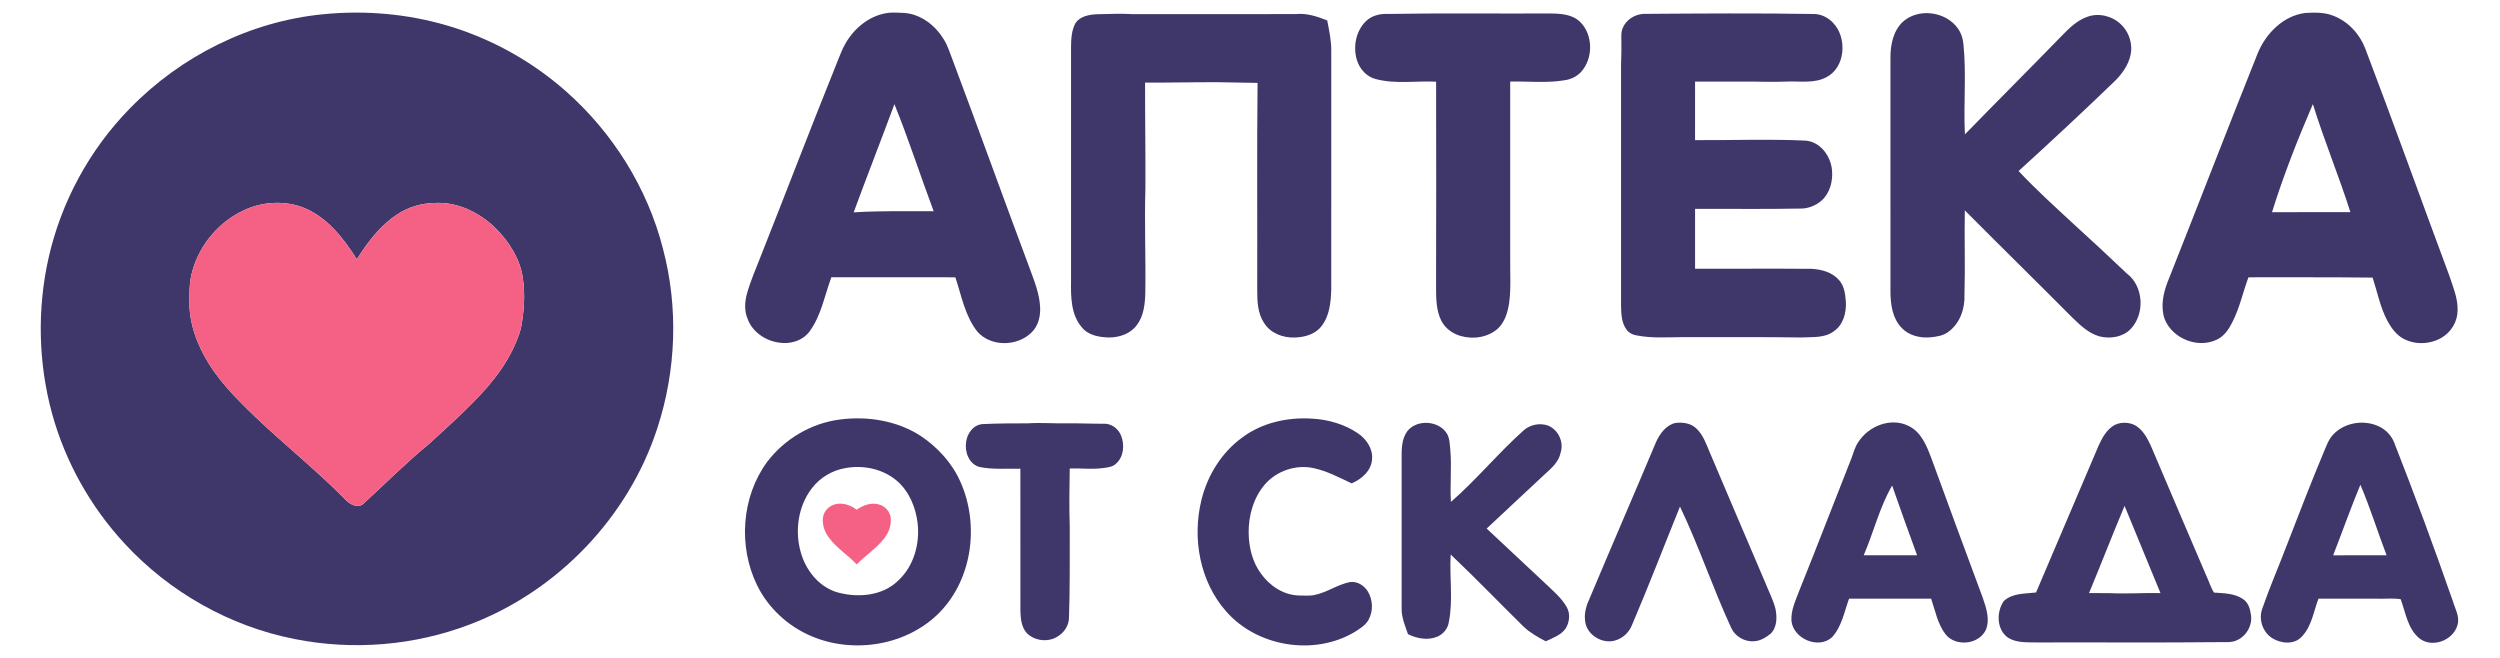 <?xml version="1.0" encoding="UTF-8" ?>
<!DOCTYPE svg PUBLIC "-//W3C//DTD SVG 1.1//EN" "http://www.w3.org/Graphics/SVG/1.1/DTD/svg11.dtd">
<svg width="1900pt" height="500pt" viewBox="0 0 1900 500" version="1.1" xmlns="http://www.w3.org/2000/svg">
<g id="#ffffffff">
</g>
<g id="#3f376aff">
<path fill="#3f376a" opacity="1.00" d=" M 245.61 10.83 C 277.57 7.63 310.17 10.52 340.97 19.72 C 373.68 29.56 404.23 46.56 429.86 69.15 C 465.59 100.62 492.05 142.76 503.84 188.97 C 515.68 233.58 513.94 281.56 499.58 325.38 C 477.67 393.03 423.78 449.16 357.40 474.45 C 315.13 490.70 268.25 494.54 223.86 485.65 C 174.60 475.97 128.83 450.07 94.80 413.22 C 68.83 385.25 49.64 350.99 39.53 314.18 C 29.06 275.81 28.20 234.89 36.90 196.09 C 46.47 153.55 68.02 113.73 98.54 82.58 C 137.29 42.67 190.10 16.19 245.61 10.83 M 185.65 159.69 C 166.75 168.33 151.99 185.54 146.34 205.54 C 143.49 214.78 143.94 224.53 144.05 234.07 C 144.78 246.44 148.88 258.41 154.67 269.30 C 164.30 287.76 179.23 302.60 194.06 316.89 C 216.45 338.22 240.70 357.54 262.42 379.57 C 265.92 383.59 272.86 387.01 277.05 382.02 C 293.36 367.00 309.07 351.31 326.21 337.22 C 337.29 327.01 348.59 317.02 359.14 306.25 C 375.06 290.38 389.44 271.86 395.80 249.97 C 398.31 237.22 399.27 223.96 397.31 211.06 C 395.23 196.74 387.10 184.04 377.08 173.91 C 364.78 161.56 347.61 153.14 329.89 154.29 C 320.00 154.54 310.18 157.41 301.95 162.94 C 288.92 171.41 279.41 184.10 271.19 197.06 C 260.80 180.59 247.80 163.92 228.83 157.14 C 214.83 152.38 199.03 153.45 185.65 159.69 Z" />
<path fill="#3f376a" opacity="1.00" d=" M 645.52 28.45 C 653.04 17.99 664.88 10.00 678.04 9.56 C 683.86 9.65 689.86 9.51 695.42 11.52 C 704.59 14.69 712.17 21.55 717.17 29.78 C 720.21 34.48 721.81 39.89 723.82 45.08 C 743.80 98.29 763.02 151.78 782.95 205.02 C 786.39 214.37 790.17 223.90 790.52 233.99 C 790.74 240.80 788.94 248.09 783.78 252.86 C 772.91 263.41 753.02 263.67 742.82 252.06 C 733.38 240.17 730.76 224.80 726.07 210.75 C 694.65 210.74 663.23 210.76 631.82 210.74 C 626.77 224.45 624.19 239.41 615.54 251.53 C 610.38 258.84 600.72 261.81 592.11 260.39 C 581.70 259.01 571.61 252.22 568.09 242.07 C 565.55 236.02 566.02 229.22 567.73 223.02 C 570.43 213.43 574.47 204.30 578.06 195.03 C 597.10 147.01 615.52 98.75 634.82 50.84 C 637.97 43.20 640.51 35.15 645.52 28.45 M 679.76 79.14 C 669.61 106.62 658.90 133.89 648.79 161.39 C 669.03 160.11 689.31 160.58 709.57 160.50 C 699.45 133.45 690.59 105.92 679.76 79.14 Z" />
<path fill="#3f376a" opacity="1.00" d=" M 1054.10 10.61 C 1095.40 9.87 1136.73 10.43 1178.05 10.24 C 1186.06 10.30 1195.11 10.81 1201.11 16.84 C 1210.85 26.75 1210.90 44.36 1201.67 54.62 C 1198.40 58.19 1193.80 60.35 1189.04 61.00 C 1175.38 63.30 1161.51 61.66 1147.75 62.00 C 1147.75 107.01 1147.75 152.02 1147.75 197.03 C 1147.62 208.29 1148.49 219.63 1146.87 230.82 C 1145.76 237.59 1143.65 244.68 1138.55 249.56 C 1130.94 256.51 1119.56 258.16 1109.87 255.27 C 1103.78 253.45 1098.16 249.41 1095.33 243.61 C 1091.52 235.98 1091.48 227.27 1091.41 218.95 C 1091.55 166.68 1091.54 114.36 1091.44 62.08 C 1076.24 61.36 1060.74 64.02 1045.81 60.15 C 1038.73 58.49 1033.34 52.49 1031.26 45.68 C 1028.25 35.82 1030.32 24.17 1037.58 16.64 C 1041.81 12.17 1048.06 10.36 1054.10 10.61 Z" />
<path fill="#3f376a" opacity="1.00" d=" M 1249.01 10.55 C 1291.99 10.23 1335.00 9.93 1377.98 10.63 C 1386.97 10.44 1394.85 16.94 1398.08 25.04 C 1402.86 36.42 1399.99 52.31 1388.43 58.45 C 1379.16 63.68 1368.16 61.56 1358.03 61.99 C 1346.35 62.53 1334.69 61.84 1323.01 62.00 C 1311.42 62.00 1299.83 61.99 1288.25 62.01 C 1288.25 76.83 1288.26 91.66 1288.24 106.49 C 1316.14 106.69 1344.06 105.56 1371.94 106.85 C 1383.27 107.51 1391.28 118.43 1392.31 129.09 C 1393.16 137.41 1390.82 146.68 1384.42 152.41 C 1379.90 156.33 1373.96 158.69 1367.94 158.51 C 1341.38 159.05 1314.81 158.60 1288.25 158.76 C 1288.25 173.92 1288.25 189.08 1288.25 204.24 C 1317.73 204.32 1347.20 204.06 1376.68 204.31 C 1384.40 204.68 1392.71 206.94 1397.86 213.09 C 1401.69 217.48 1402.38 223.54 1402.84 229.11 C 1403.38 237.47 1400.97 246.92 1393.63 251.80 C 1386.57 257.14 1377.26 255.97 1368.96 256.49 C 1338.64 255.99 1308.30 256.37 1277.97 256.24 C 1266.61 256.31 1255.07 257.16 1243.86 254.91 C 1240.69 254.37 1237.66 252.90 1235.91 250.11 C 1232.37 245.17 1232.18 238.83 1232.00 232.99 C 1231.99 173.31 1232.00 113.63 1232.00 53.95 C 1231.88 46.98 1232.43 40.03 1232.25 33.06 C 1232.37 29.14 1231.68 25.00 1233.28 21.27 C 1235.84 15.03 1242.35 10.91 1249.01 10.55 Z" />
<path fill="#3f376a" opacity="1.00" d=" M 1445.87 16.84 C 1457.73 5.76 1479.00 8.59 1488.13 21.83 C 1490.55 25.26 1491.85 29.37 1492.21 33.52 C 1494.54 56.34 1492.19 79.28 1493.33 102.13 C 1517.80 76.99 1542.63 52.21 1567.08 27.06 C 1572.59 21.44 1578.40 15.65 1585.96 12.92 C 1594.62 9.53 1604.93 11.97 1611.65 18.26 C 1617.15 23.20 1620.05 30.77 1619.75 38.11 C 1619.13 46.96 1613.98 54.76 1607.94 60.94 C 1583.71 84.35 1559.04 107.30 1534.12 129.98 C 1547.49 144.24 1562.01 157.35 1576.34 170.63 C 1589.82 182.82 1603.09 195.24 1616.27 207.76 C 1629.28 217.48 1630.31 238.69 1619.16 250.20 C 1613.14 256.31 1603.66 257.67 1595.61 255.65 C 1587.26 253.31 1580.87 247.08 1574.82 241.21 C 1547.75 213.98 1520.32 187.11 1493.25 159.88 C 1492.89 181.23 1493.62 202.59 1493.00 223.94 C 1493.44 234.39 1489.65 245.64 1481.00 252.02 C 1477.02 255.16 1471.82 255.91 1466.93 256.39 C 1459.07 257.02 1450.46 254.96 1445.02 248.92 C 1438.47 242.05 1436.96 232.09 1436.75 222.97 C 1436.74 163.31 1436.77 103.66 1436.74 44.00 C 1436.69 34.37 1438.70 23.82 1445.87 16.84 Z" />
<path fill="#3f376a" opacity="1.00" d=" M 1715.78 40.70 C 1721.94 25.52 1735.21 11.94 1752.05 9.84 C 1759.10 9.45 1766.49 9.27 1773.19 11.91 C 1784.36 16.14 1793.20 25.58 1797.50 36.64 C 1819.34 94.03 1840.01 151.86 1861.45 209.40 C 1864.30 218.05 1868.07 226.76 1867.78 236.05 C 1867.72 244.39 1862.86 252.46 1855.67 256.62 C 1846.96 261.76 1835.55 262.23 1826.60 257.42 C 1821.27 254.55 1817.58 249.50 1814.69 244.33 C 1809.00 233.92 1806.86 222.13 1803.18 210.98 C 1771.73 210.62 1740.28 210.79 1708.83 210.75 C 1704.61 222.00 1702.18 233.94 1696.67 244.69 C 1694.02 250.03 1690.53 255.39 1684.97 258.04 C 1670.58 265.14 1651.21 257.49 1645.22 242.69 C 1641.86 233.38 1643.96 223.15 1647.42 214.20 C 1670.37 156.43 1692.68 98.41 1715.78 40.70 M 1726.74 161.25 C 1746.59 161.25 1766.45 161.26 1786.30 161.24 C 1777.52 133.61 1766.35 106.80 1757.79 79.10 C 1746.22 106.00 1735.43 133.27 1726.74 161.25 Z" />
<path fill="#3f376a" opacity="1.00" d=" M 817.42 17.46 C 820.87 12.47 827.42 11.13 833.12 10.84 C 842.41 10.63 851.71 10.20 861.00 10.74 C 902.36 10.73 943.73 10.81 985.09 10.70 C 993.27 9.87 1001.18 12.58 1008.68 15.52 C 1010.17 23.28 1011.92 31.09 1011.76 39.03 C 1011.73 99.35 1011.76 159.67 1011.75 219.99 C 1011.46 229.71 1010.48 240.24 1004.15 248.10 C 999.43 254.14 991.39 256.30 984.04 256.53 C 975.13 256.83 965.40 253.27 960.65 245.34 C 955.68 237.90 955.48 228.61 955.49 219.98 C 955.65 167.66 955.20 115.32 955.75 63.01 C 945.83 62.86 935.91 62.73 925.99 62.49 C 907.40 62.37 888.83 62.92 870.25 62.76 C 870.21 89.51 870.67 116.25 870.51 143.00 C 869.70 169.65 870.87 196.30 870.43 222.95 C 870.16 231.25 869.22 240.15 864.04 246.99 C 859.28 253.59 850.91 256.44 843.03 256.49 C 835.53 256.33 827.14 254.95 822.16 248.75 C 813.75 238.94 813.82 225.22 814.00 213.03 C 813.99 154.02 814.02 95.02 813.99 36.02 C 814.05 29.73 814.31 23.09 817.42 17.46 Z" />
<path fill="#3f376a" opacity="1.00" d=" M 638.55 318.80 C 659.52 316.11 681.80 319.70 699.73 331.30 C 712.80 340.07 723.90 352.16 730.15 366.72 C 744.28 398.84 739.02 439.75 714.25 465.29 C 689.47 490.62 648.88 497.22 616.60 483.46 C 598.86 475.94 583.78 462.04 575.33 444.67 C 560.94 415.15 563.51 377.63 583.04 351.01 C 596.31 333.55 616.73 321.49 638.55 318.80 M 642.46 355.75 C 632.49 357.49 623.22 362.94 617.08 371.02 C 606.58 384.56 603.94 403.28 608.54 419.60 C 612.22 432.94 621.73 445.29 635.15 449.80 C 651.11 454.65 670.60 453.27 682.92 440.98 C 694.47 430.16 699.10 413.41 697.43 397.96 C 696.05 385.78 691.05 373.46 681.57 365.35 C 670.93 356.30 656.03 353.26 642.46 355.75 Z" />
<path fill="#3f376a" opacity="1.00" d=" M 944.33 332.33 C 959.33 321.19 978.60 316.98 997.03 318.16 C 1009.31 318.78 1021.55 322.32 1031.83 329.17 C 1038.34 333.53 1043.54 340.95 1042.76 349.09 C 1042.21 357.78 1034.79 364.20 1027.24 367.36 C 1017.84 362.94 1008.54 357.96 998.31 355.77 C 984.94 352.87 970.20 357.85 961.28 368.20 C 952.61 378.28 948.84 391.85 948.97 404.98 C 949.13 415.81 951.74 426.96 958.23 435.81 C 964.82 445.10 975.33 452.22 986.97 452.56 C 991.04 452.50 995.18 453.09 999.19 452.15 C 1008.64 450.24 1016.63 444.13 1026.12 442.35 C 1031.50 441.65 1036.77 444.95 1039.53 449.45 C 1043.41 455.86 1043.78 464.42 1040.11 471.00 C 1037.80 475.34 1033.35 477.83 1029.37 480.41 C 998.70 498.59 955.66 491.61 932.09 464.91 C 911.88 442.25 905.92 409.15 913.07 380.08 C 917.64 361.24 928.49 343.72 944.33 332.33 Z" />
<path fill="#3f376a" opacity="1.00" d=" M 781.08 321.73 C 791.38 321.07 801.69 321.96 812.00 321.75 C 821.04 321.61 830.08 322.12 839.13 322.03 C 844.80 321.89 849.95 325.82 851.99 331.01 C 854.82 337.95 854.11 347.09 848.28 352.32 C 845.61 354.97 841.68 355.25 838.16 355.75 C 829.80 356.84 821.39 355.81 813.00 356.01 C 812.77 370.66 812.49 385.33 813.01 399.98 C 812.95 423.33 813.24 446.68 812.41 470.01 C 812.15 475.16 809.23 479.98 805.02 482.90 C 797.68 488.51 786.46 487.53 780.11 480.89 C 776.37 476.52 775.74 470.50 775.51 464.98 C 775.47 428.73 775.52 392.49 775.49 356.24 C 765.06 356.02 754.47 357.00 744.18 354.85 C 736.37 352.56 733.07 343.35 734.25 335.92 C 734.99 329.38 739.82 322.74 746.81 322.31 C 758.22 321.76 769.65 321.73 781.08 321.73 Z" />
<path fill="#3f376a" opacity="1.00" d=" M 1258.63 335.87 C 1261.48 329.62 1266.10 323.20 1273.13 321.48 C 1278.51 320.77 1284.57 321.47 1288.77 325.24 C 1294.27 330.09 1296.66 337.26 1299.42 343.82 C 1313.30 376.81 1327.55 409.65 1341.52 442.60 C 1344.11 449.21 1347.49 455.56 1349.31 462.45 C 1350.64 468.88 1350.71 476.66 1345.69 481.59 C 1342.05 484.53 1337.77 487.15 1332.98 487.36 C 1325.85 487.87 1318.64 483.69 1315.70 477.15 C 1301.71 446.87 1291.19 415.11 1276.79 385.01 C 1264.60 415.06 1253.00 445.37 1240.23 475.19 C 1238.17 480.41 1233.79 484.66 1228.46 486.46 C 1218.44 490.16 1205.66 482.73 1204.69 471.91 C 1203.81 465.80 1205.76 459.75 1208.33 454.28 C 1224.93 414.74 1242.02 375.41 1258.63 335.87 Z" />
<path fill="#3f376a" opacity="1.00" d=" M 1412.21 336.14 C 1419.90 323.88 1436.89 316.95 1450.39 323.65 C 1460.08 328.18 1464.28 338.81 1467.81 348.19 C 1480.63 383.59 1493.80 418.86 1506.85 454.18 C 1509.49 462.01 1512.65 470.82 1509.15 478.90 C 1503.76 489.91 1486.42 491.66 1478.74 482.23 C 1472.61 474.34 1470.81 464.26 1467.67 455.01 C 1446.87 454.99 1426.08 455.00 1405.29 455.01 C 1401.61 464.99 1399.78 476.26 1392.32 484.32 C 1381.99 493.67 1363.02 485.48 1361.51 471.98 C 1360.94 463.71 1364.78 456.12 1367.58 448.58 C 1381.00 415.20 1393.92 381.62 1407.14 348.16 C 1408.67 344.09 1409.74 339.79 1412.21 336.14 M 1416.42 422.00 C 1429.94 422.00 1443.47 422.00 1456.99 422.00 C 1450.47 404.41 1444.26 386.71 1438.02 369.03 C 1428.39 385.63 1423.98 404.49 1416.42 422.00 Z" />
<path fill="#3f376a" opacity="1.00" d=" M 1607.02 323.01 C 1612.91 320.13 1620.68 320.84 1625.63 325.31 C 1630.26 329.35 1633.01 335.02 1635.41 340.57 C 1649.26 373.11 1663.09 405.65 1677.04 438.13 C 1679.00 442.15 1680.17 446.63 1682.65 450.36 C 1690.16 450.88 1698.32 450.90 1704.78 455.34 C 1708.63 457.91 1710.05 462.59 1710.69 466.95 C 1712.13 475.02 1707.27 483.60 1699.73 486.72 C 1696.38 488.30 1692.61 488.01 1689.03 488.01 C 1642.03 488.53 1595.01 488.11 1548.01 488.26 C 1540.71 488.09 1532.73 488.70 1526.26 484.74 C 1517.35 478.71 1517.11 465.12 1522.85 456.84 C 1529.38 450.64 1539.06 451.27 1547.39 450.30 C 1563.19 413.17 1579.00 376.04 1594.84 338.92 C 1597.58 332.81 1601.02 326.46 1607.02 323.01 M 1614.68 384.47 C 1605.42 406.46 1596.83 428.72 1587.66 450.74 C 1592.75 450.78 1597.85 450.70 1602.95 450.77 C 1615.95 451.45 1628.96 450.47 1641.97 450.76 C 1632.74 428.72 1623.87 406.53 1614.68 384.47 Z" />
<path fill="#3f376a" opacity="1.00" d=" M 1773.26 330.22 C 1781.73 321.21 1796.09 318.80 1807.30 323.76 C 1812.83 326.17 1817.40 330.72 1819.60 336.38 C 1835.22 376.22 1850.07 416.36 1864.14 456.77 C 1865.86 462.71 1869.64 468.71 1867.67 475.08 C 1864.44 486.89 1847.94 492.99 1838.36 484.83 C 1829.73 477.41 1828.25 465.47 1824.51 455.37 C 1818.49 454.48 1812.11 455.26 1805.97 455.00 C 1791.32 455.00 1776.68 455.01 1762.04 454.99 C 1758.32 464.68 1756.96 475.82 1749.55 483.63 C 1743.95 490.12 1733.64 489.25 1726.94 485.03 C 1719.61 480.44 1716.36 470.70 1719.32 462.59 C 1724.96 446.23 1731.91 430.37 1738.04 414.19 C 1747.17 390.67 1756.21 367.10 1765.96 343.83 C 1768.01 339.12 1769.60 334.02 1773.26 330.22 M 1793.88 368.42 C 1786.54 386.12 1780.15 404.20 1773.19 422.05 C 1786.73 421.93 1800.27 422.04 1813.81 421.99 C 1806.96 404.21 1801.41 385.93 1793.88 368.42 Z" />
<path fill="#3f376a" opacity="1.00" d=" M 1069.60 327.65 C 1076.86 318.48 1093.42 319.54 1099.60 329.45 C 1101.81 333.08 1101.75 337.47 1102.22 341.55 C 1103.39 354.83 1101.92 368.15 1102.70 381.45 C 1122.25 364.45 1138.71 344.26 1158.04 327.02 C 1163.02 322.62 1170.48 321.19 1176.71 323.52 C 1184.45 326.81 1188.68 336.08 1186.05 344.10 C 1184.65 351.04 1179.19 355.79 1174.19 360.29 C 1159.44 374.12 1144.65 387.90 1129.85 401.69 C 1145.10 415.91 1160.34 430.14 1175.52 444.43 C 1180.97 449.66 1186.91 454.66 1190.67 461.33 C 1193.62 466.39 1192.87 472.92 1189.81 477.76 C 1186.22 482.78 1180.11 484.84 1174.75 487.38 C 1168.79 484.22 1162.81 480.90 1157.89 476.22 C 1139.40 458.00 1121.37 439.30 1102.54 421.44 C 1101.48 438.60 1104.52 455.97 1101.07 472.99 C 1100.32 477.94 1096.64 482.17 1092.05 484.00 C 1084.89 486.88 1076.80 485.25 1070.08 481.97 C 1067.94 475.83 1065.28 469.64 1065.24 463.03 C 1065.26 425.02 1065.25 387.00 1065.24 348.99 C 1065.18 341.75 1065.09 333.74 1069.60 327.65 Z" />
</g>
<g id="#f56185ff">
<path fill="#f56185" opacity="1.00" d=" M 185.65 159.69 C 199.03 153.45 214.83 152.38 228.83 157.14 C 247.80 163.92 260.80 180.59 271.19 197.06 C 279.41 184.10 288.92 171.41 301.95 162.94 C 310.18 157.41 320.00 154.54 329.89 154.29 C 347.61 153.14 364.78 161.56 377.08 173.91 C 387.10 184.04 395.23 196.74 397.31 211.06 C 399.27 223.96 398.31 237.22 395.80 249.97 C 389.44 271.86 375.06 290.38 359.14 306.25 C 348.59 317.02 337.29 327.01 326.21 337.22 C 309.07 351.31 293.36 367.00 277.05 382.02 C 272.86 387.01 265.92 383.59 262.42 379.57 C 240.70 357.54 216.45 338.22 194.06 316.89 C 179.23 302.60 164.30 287.76 154.67 269.30 C 148.88 258.41 144.78 246.44 144.05 234.07 C 143.94 224.53 143.49 214.78 146.34 205.54 C 151.99 185.54 166.75 168.33 185.65 159.69 Z" />
<path fill="#f56185" opacity="1.00" d=" M 629.20 386.26 C 635.34 380.57 645.08 382.50 651.08 387.42 C 655.84 383.97 662.01 381.72 667.88 383.35 C 673.05 384.59 677.11 389.58 677.02 394.95 C 677.20 400.05 675.21 404.99 672.15 409.00 C 666.19 416.70 657.87 422.02 651.11 428.94 C 643.65 421.01 633.70 415.35 628.13 405.75 C 624.73 399.84 623.63 391.25 629.20 386.26 Z" />
</g>
</svg>
